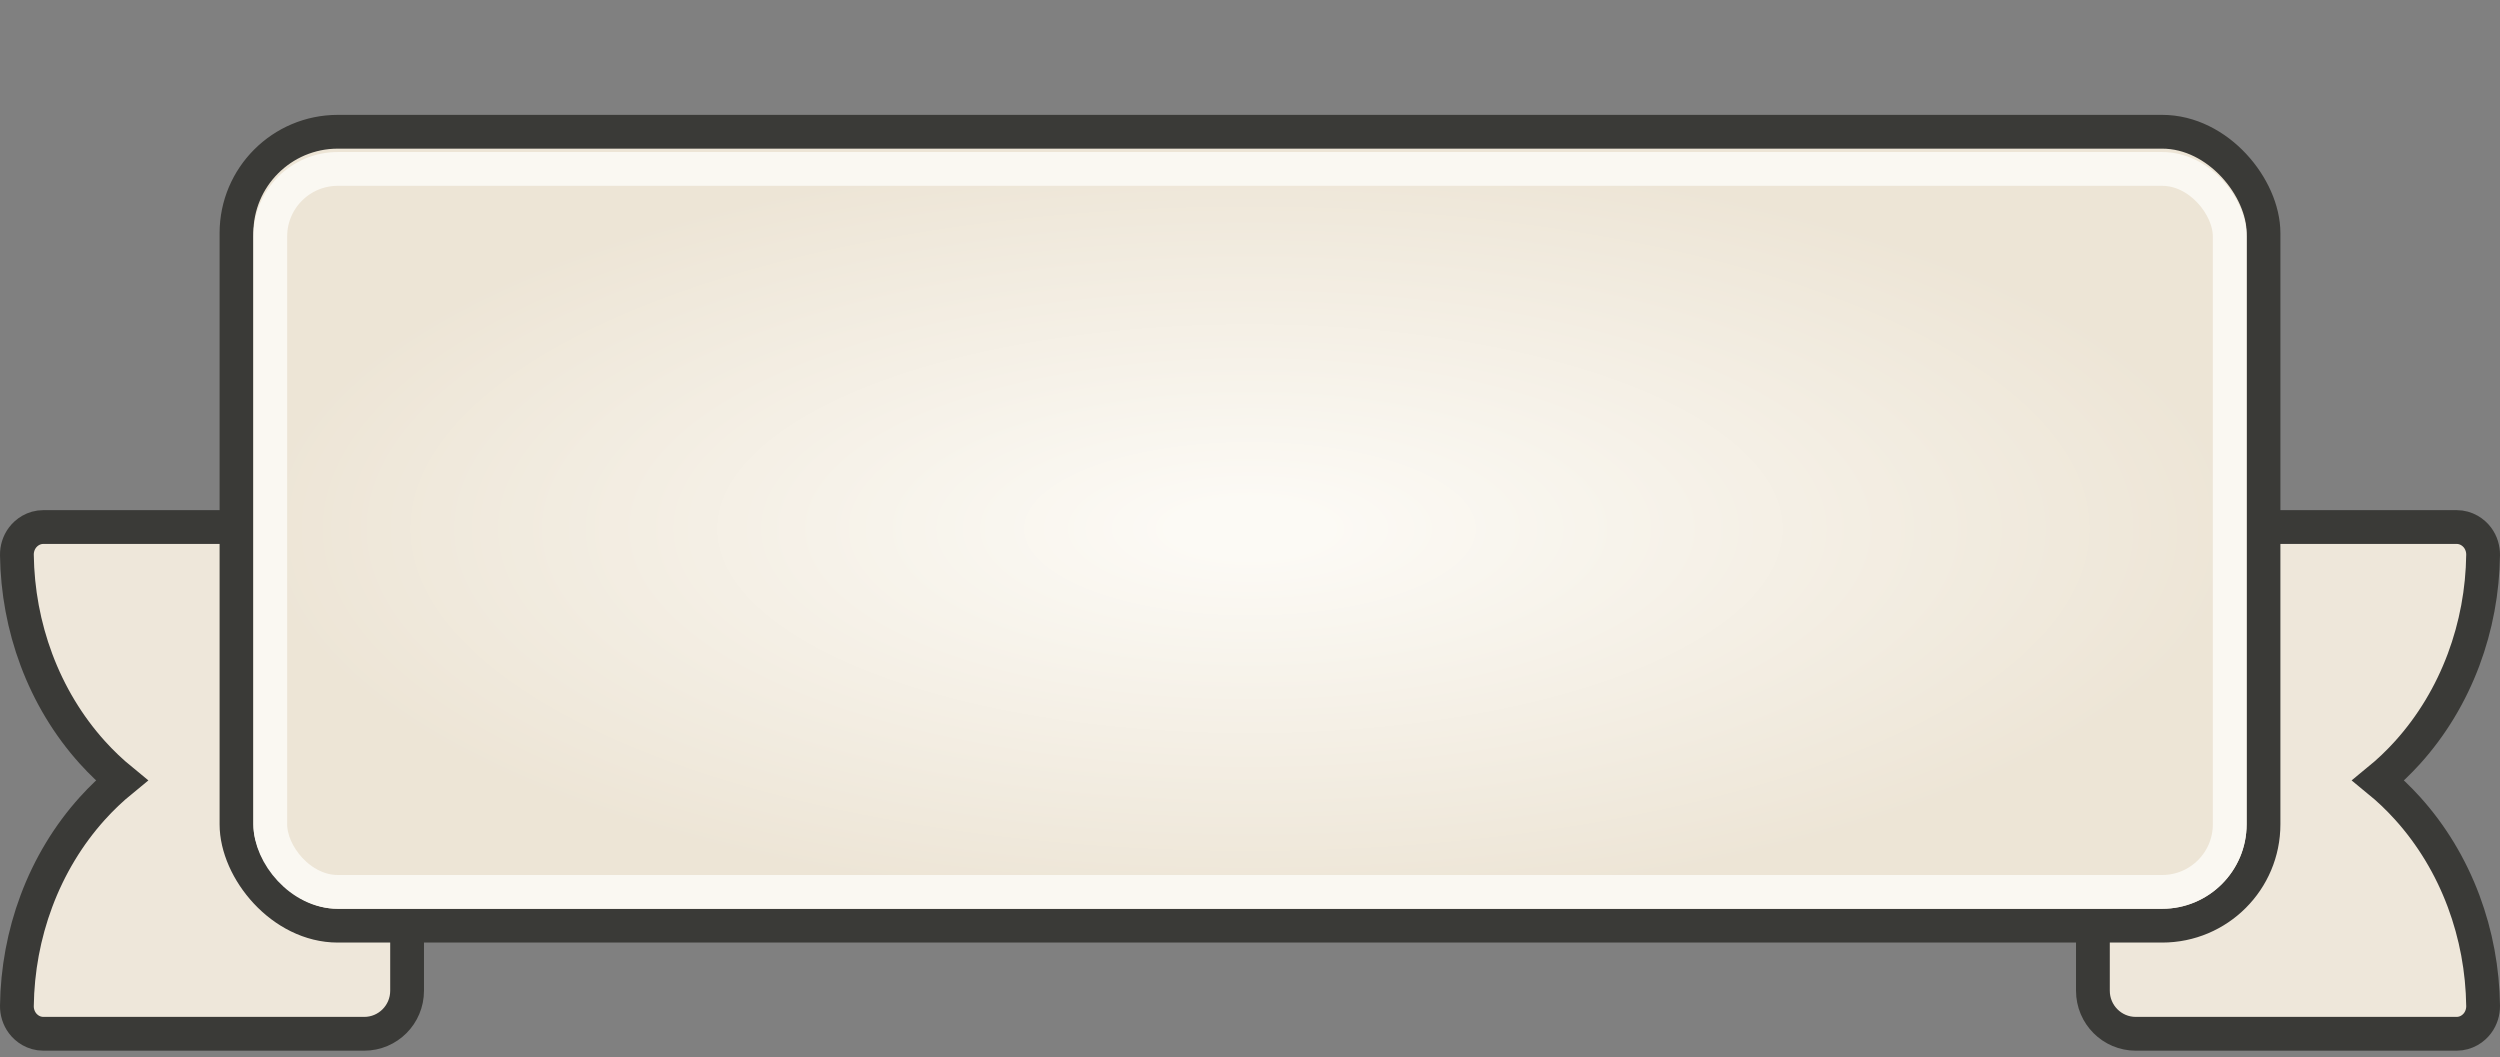 <svg width="740" height="313" viewBox="0 0 740 313" fill="none" xmlns="http://www.w3.org/2000/svg">
<rect x="0" y="0" width="740" height="313" fill="#808080" stroke="none"/>
<path d="M626.543 156H619.5V163.075V293.264C619.5 300.298 625.176 306 632.177 306H659.544H677.694H684.737H727.139C730.051 306 732.182 304.416 733.349 302.858C734.514 301.303 735.021 299.469 734.999 297.739C734.864 287.109 732.909 276.588 729.223 266.73C725.4 256.505 719.781 247.172 712.658 239.281C709.953 236.284 707.051 233.517 703.975 231C707.051 228.483 709.953 225.716 712.658 222.719C719.781 214.828 725.4 205.495 729.223 195.27C732.909 185.412 734.864 174.891 734.999 164.261C735.021 162.531 734.514 160.697 733.349 159.142C732.182 157.584 730.051 156 727.139 156H684.737H677.694H657.894H650.851H626.543Z" fill="#EEE7DA" stroke="#3A3A37" stroke-width="10"/>
<path d="M113.457 156H120.5V163.075V293.264C120.5 300.298 114.824 306 107.823 306H80.457H62.306H55.263H12.861C9.949 306 7.818 304.416 6.651 302.858C5.486 301.303 4.979 299.469 5.001 297.739C5.136 287.109 7.091 276.588 10.777 266.73C14.6 256.505 20.218 247.172 27.342 239.281C30.047 236.284 32.949 233.517 36.025 231C32.949 228.483 30.047 225.716 27.342 222.719C20.218 214.828 14.6 205.495 10.777 195.27C7.091 185.412 5.136 174.891 5.001 164.261C4.979 162.531 5.486 160.697 6.651 159.142C7.818 157.584 9.949 156 12.861 156H55.263H62.306H82.106H89.149H113.457Z" fill="#EEE7DA" stroke="#3A3A37" stroke-width="10"/>
<rect x="70" y="39" width="600" height="235" rx="30" fill="url(#paint0_radial)" stroke="#3A3A37" stroke-width="10"/>
<rect x="80" y="50" width="580" height="214" rx="20" stroke="#FAF8F2" stroke-width="10"/>
<defs>
<radialGradient id="paint0_radial" cx="0" cy="0" r="1" gradientUnits="userSpaceOnUse" gradientTransform="translate(370 156.5) rotate(90) scale(112.5 295)">
<stop offset="0.073" stop-color="#FCFAF5"/>
<stop offset="1" stop-color="#EDE5D6"/>
</radialGradient>
</defs>
</svg>
